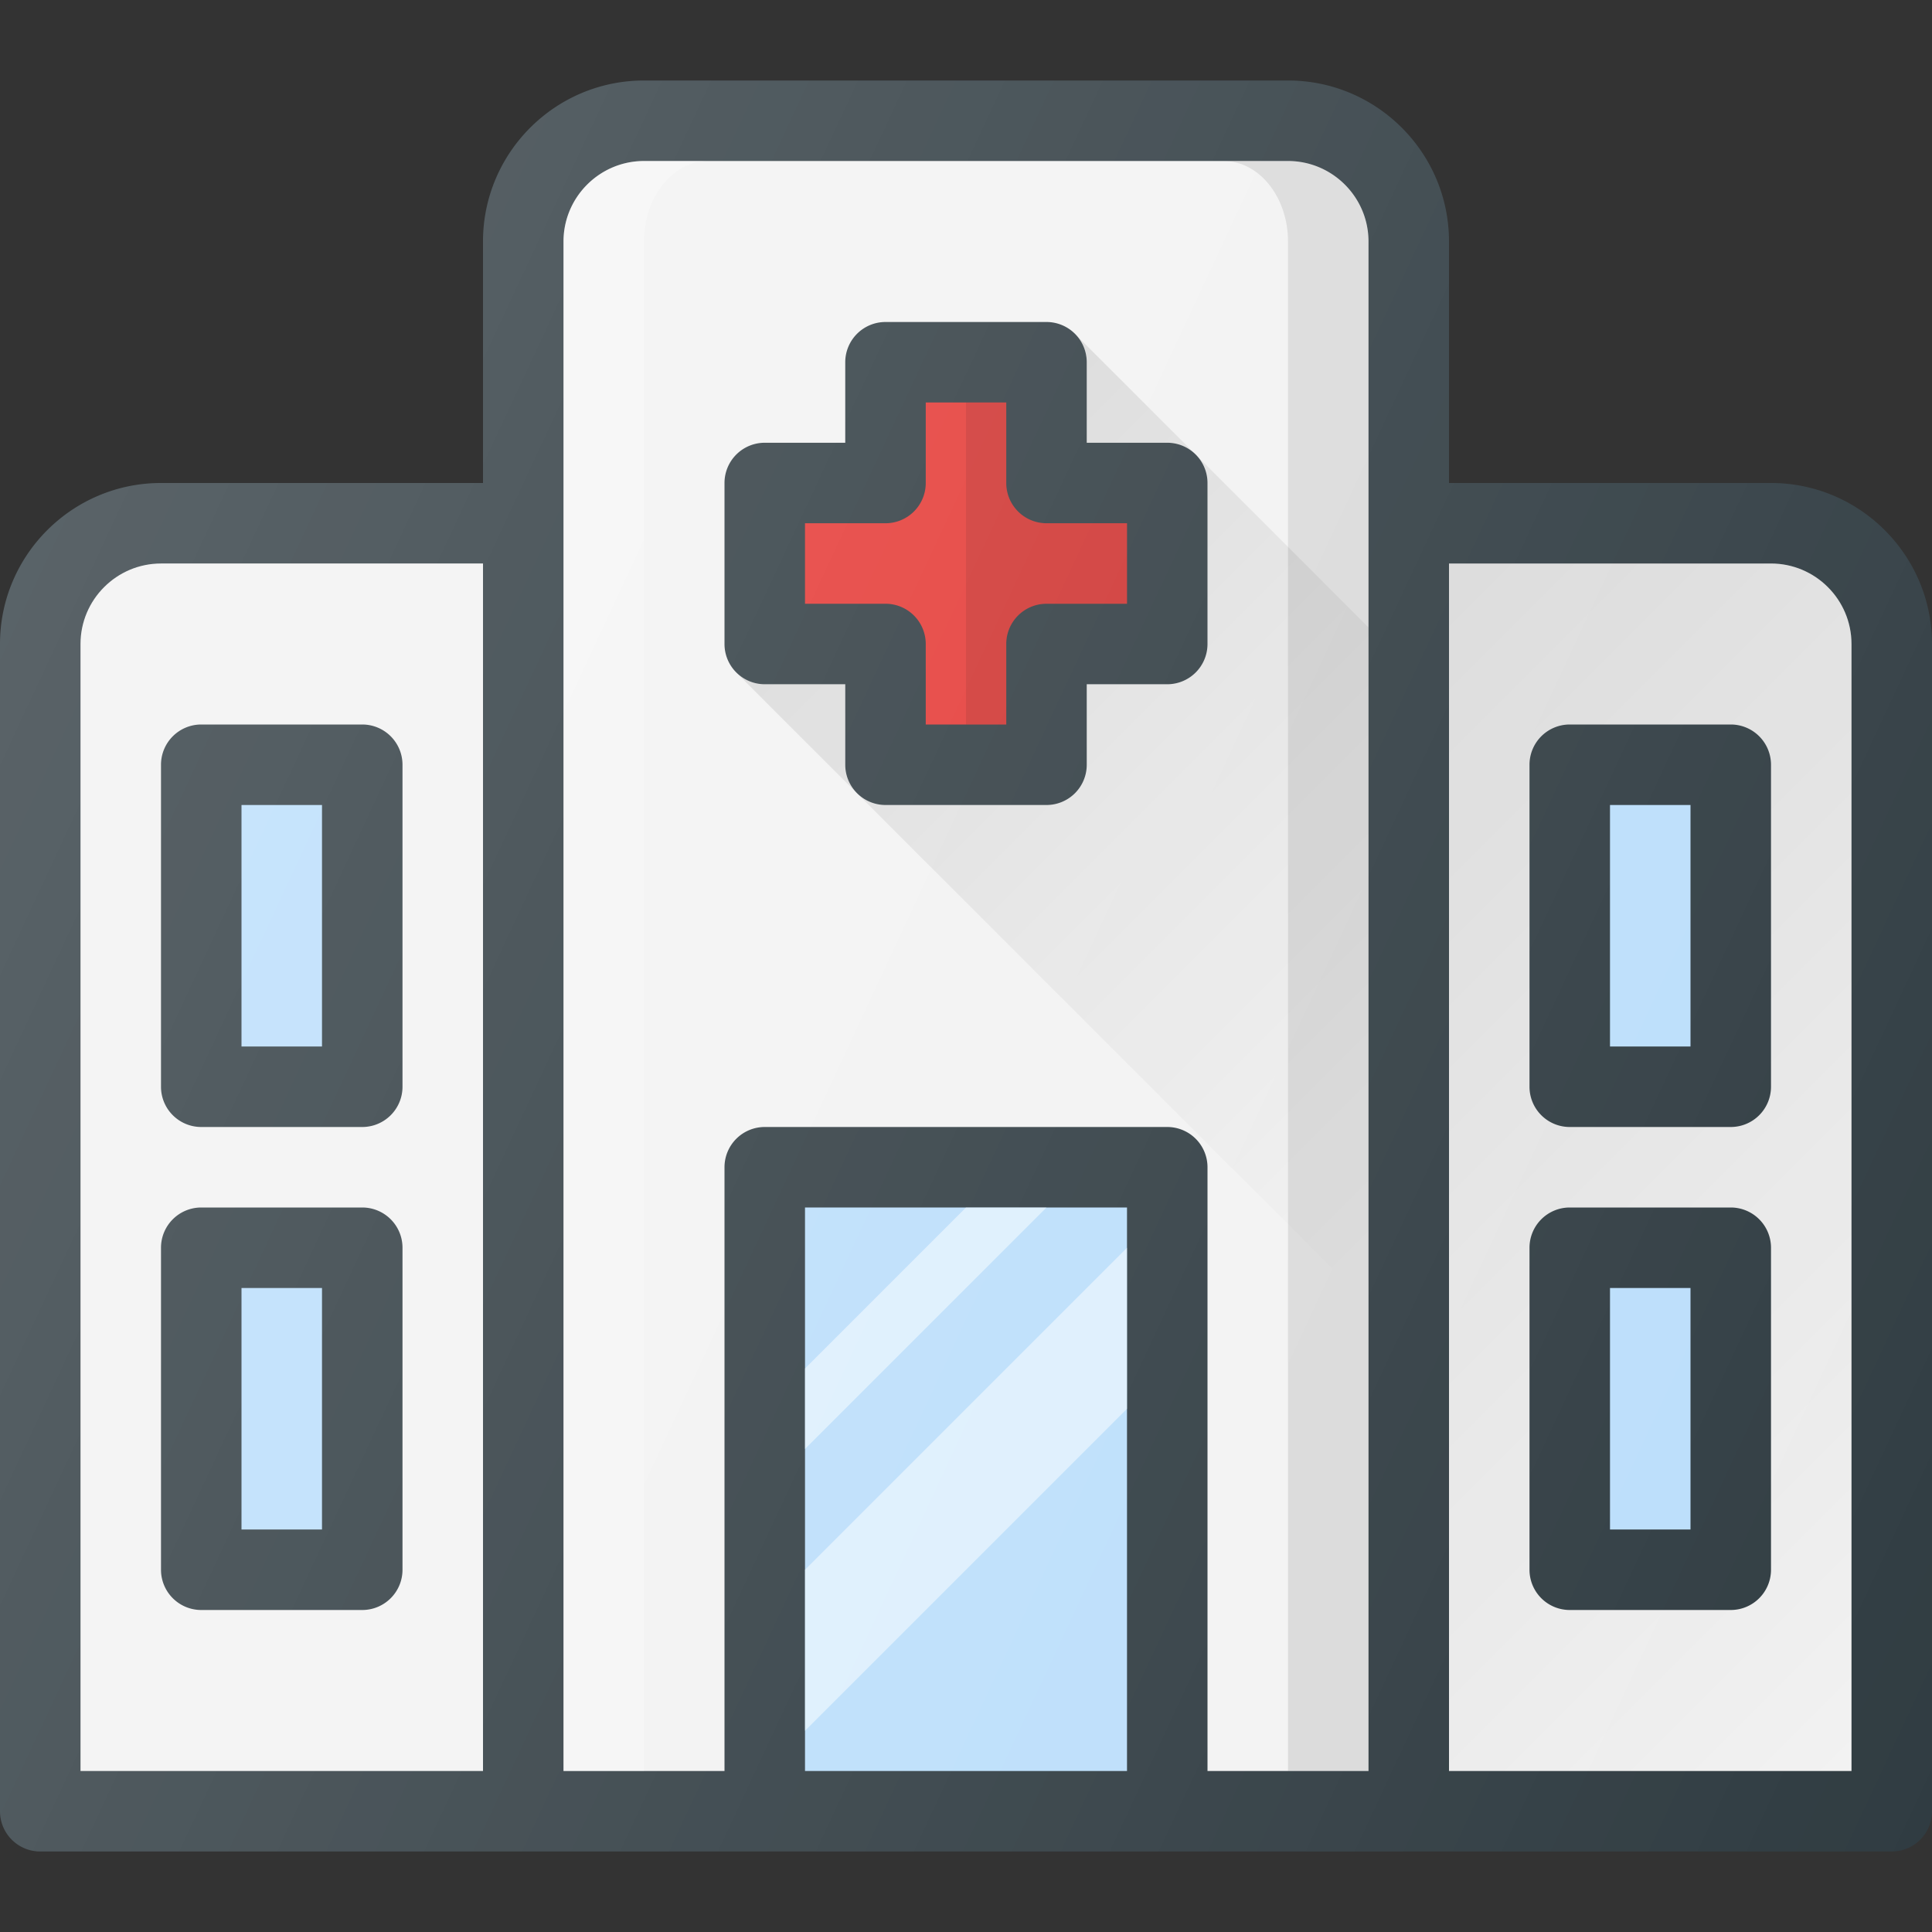 <svg xmlns="http://www.w3.org/2000/svg" viewBox="0 0 24 24" id="hospital"><rect x="0" y="0" width="24" height="24" fill="#333333" stroke="none"/><path fill="#303C42" d="M22 6h-4V3c0-1.103-.897-2-2-2H8c-1.103 0-2 .897-2 2v3H2C.897 6 0 6.897 0 8v14.5a.5.5 0 0 0 .5.5h23a.5.5 0 0 0 .5-.5V8c0-1.103-.897-2-2-2z"></path><path fill="#F2F2F2" d="M1 8c0-.551.449-1 1-1h4v15H1V8z"></path><path fill="#BBDEFB" d="M10 15h4v7h-4z"></path><path fill="#F2F2F2" d="M17 22h-2v-7.5a.5.5 0 0 0-.5-.5h-5a.5.5 0 0 0-.5.5V22H7V3c0-.551.449-1 1-1h8c.551 0 1 .449 1 1v19z"></path><path d="M16 2h-.8c.441 0 .8.449.8 1v19h1V3c0-.551-.449-1-1-1z" opacity=".1"></path><path fill="#FFF" d="M8.8 2H8c-.551 0-1 .449-1 1v19h1V3c0-.551.359-1 .8-1z" opacity=".2"></path><path fill="#F2F2F2" d="M23 22h-5V7h4c.551 0 1 .449 1 1v14z"></path><linearGradient id="a" x1="15.353" x2="25.353" y1="9.647" y2="19.647" gradientUnits="userSpaceOnUse"><stop offset="0" stop-opacity=".1"></stop><stop offset="1" stop-opacity="0"></stop></linearGradient><path fill="url(#a)" d="M23 22h-5V7h4c.551 0 1 .449 1 1v14z"></path><path fill="#303C42" d="M21.5 9h-2a.5.5 0 0 0-.5.5v4a.5.5 0 0 0 .5.5h2a.5.5 0 0 0 .5-.5v-4a.5.5 0 0 0-.5-.5z"></path><path fill="#BBDEFB" d="M20 10h1v3h-1z"></path><path fill="#303C42" d="M21.5 15h-2a.5.5 0 0 0-.5.5v4a.5.5 0 0 0 .5.5h2a.5.5 0 0 0 .5-.5v-4a.5.5 0 0 0-.5-.5z"></path><path fill="#BBDEFB" d="M20 16h1v3h-1z"></path><path fill="#303C42" d="M4.5 9h-2a.5.5 0 0 0-.5.5v4a.5.5 0 0 0 .5.5h2a.5.5 0 0 0 .5-.5v-4a.5.5 0 0 0-.5-.5z"></path><path fill="#BBDEFB" d="M3 10h1v3H3z"></path><path fill="#303C42" d="M4.5 15h-2a.5.5 0 0 0-.5.5v4a.5.5 0 0 0 .5.5h2a.5.5 0 0 0 .5-.5v-4a.5.5 0 0 0-.5-.5z"></path><path fill="#BBDEFB" d="M3 16h1v3H3z"></path><path fill="#303C42" d="M14.5 5.5h-1v-1A.5.5 0 0 0 13 4h-2a.5.5 0 0 0-.5.5v1h-1A.5.5 0 0 0 9 6v2a.5.5 0 0 0 .5.5h1v1a.5.5 0 0 0 .5.5h2a.5.5 0 0 0 .5-.5v-1h1A.5.5 0 0 0 15 8V6a.5.5 0 0 0-.5-.5z"></path><path fill="#E53935" d="M14 7.5h-1a.5.5 0 0 0-.5.5v1h-1V8a.5.5 0 0 0-.5-.5h-1v-1h1a.5.5 0 0 0 .5-.5V5h1v1a.5.5 0 0 0 .5.5h1v1z"></path><path d="M14 7.5h-1a.5.5 0 0 0-.5.5v1H12V5h.5v1a.5.5 0 0 0 .5.5h1v1z" opacity=".1"></path><path fill="#FFF" d="M10 18v-1l2-2h1zM10 19.5l4-4v2l-4 4z" opacity=".5"></path><linearGradient id="b" x1="11.25" x2="19.103" y1="6.25" y2="14.104" gradientUnits="userSpaceOnUse"><stop offset="0" stop-opacity=".1"></stop><stop offset="1" stop-opacity="0"></stop></linearGradient><path fill="url(#b)" d="M13.5 5.5h1c.136 0 .259.055.35.143l-1.493-1.492c.088.09.143.213.143.349v1zm-3 3h-1a.498.498 0 0 1-.354-.146l1.5 1.5A.498.498 0 0 1 10.5 9.5v-1zm4.357-2.85c.088.091.143.214.143.35v2a.5.5 0 0 1-.5.5h-1v1a.5.5 0 0 1-.5.5h-2a.498.498 0 0 1-.354-.146L17 16.207V7.794l-2.143-2.143z"></path><linearGradient id="c" x1="-.199" x2="25.281" y1="7.983" y2="19.864" gradientUnits="userSpaceOnUse"><stop offset="0" stop-color="#FFF" stop-opacity=".2"></stop><stop offset="1" stop-color="#FFF" stop-opacity="0"></stop></linearGradient><path fill="url(#c)" d="M22 6h-4V3c0-1.103-.897-2-2-2H8c-1.103 0-2 .897-2 2v3H2C.897 6 0 6.897 0 8v14.5a.5.5 0 0 0 .5.5h23a.5.5 0 0 0 .5-.5V8c0-1.103-.897-2-2-2z"></path></svg>
